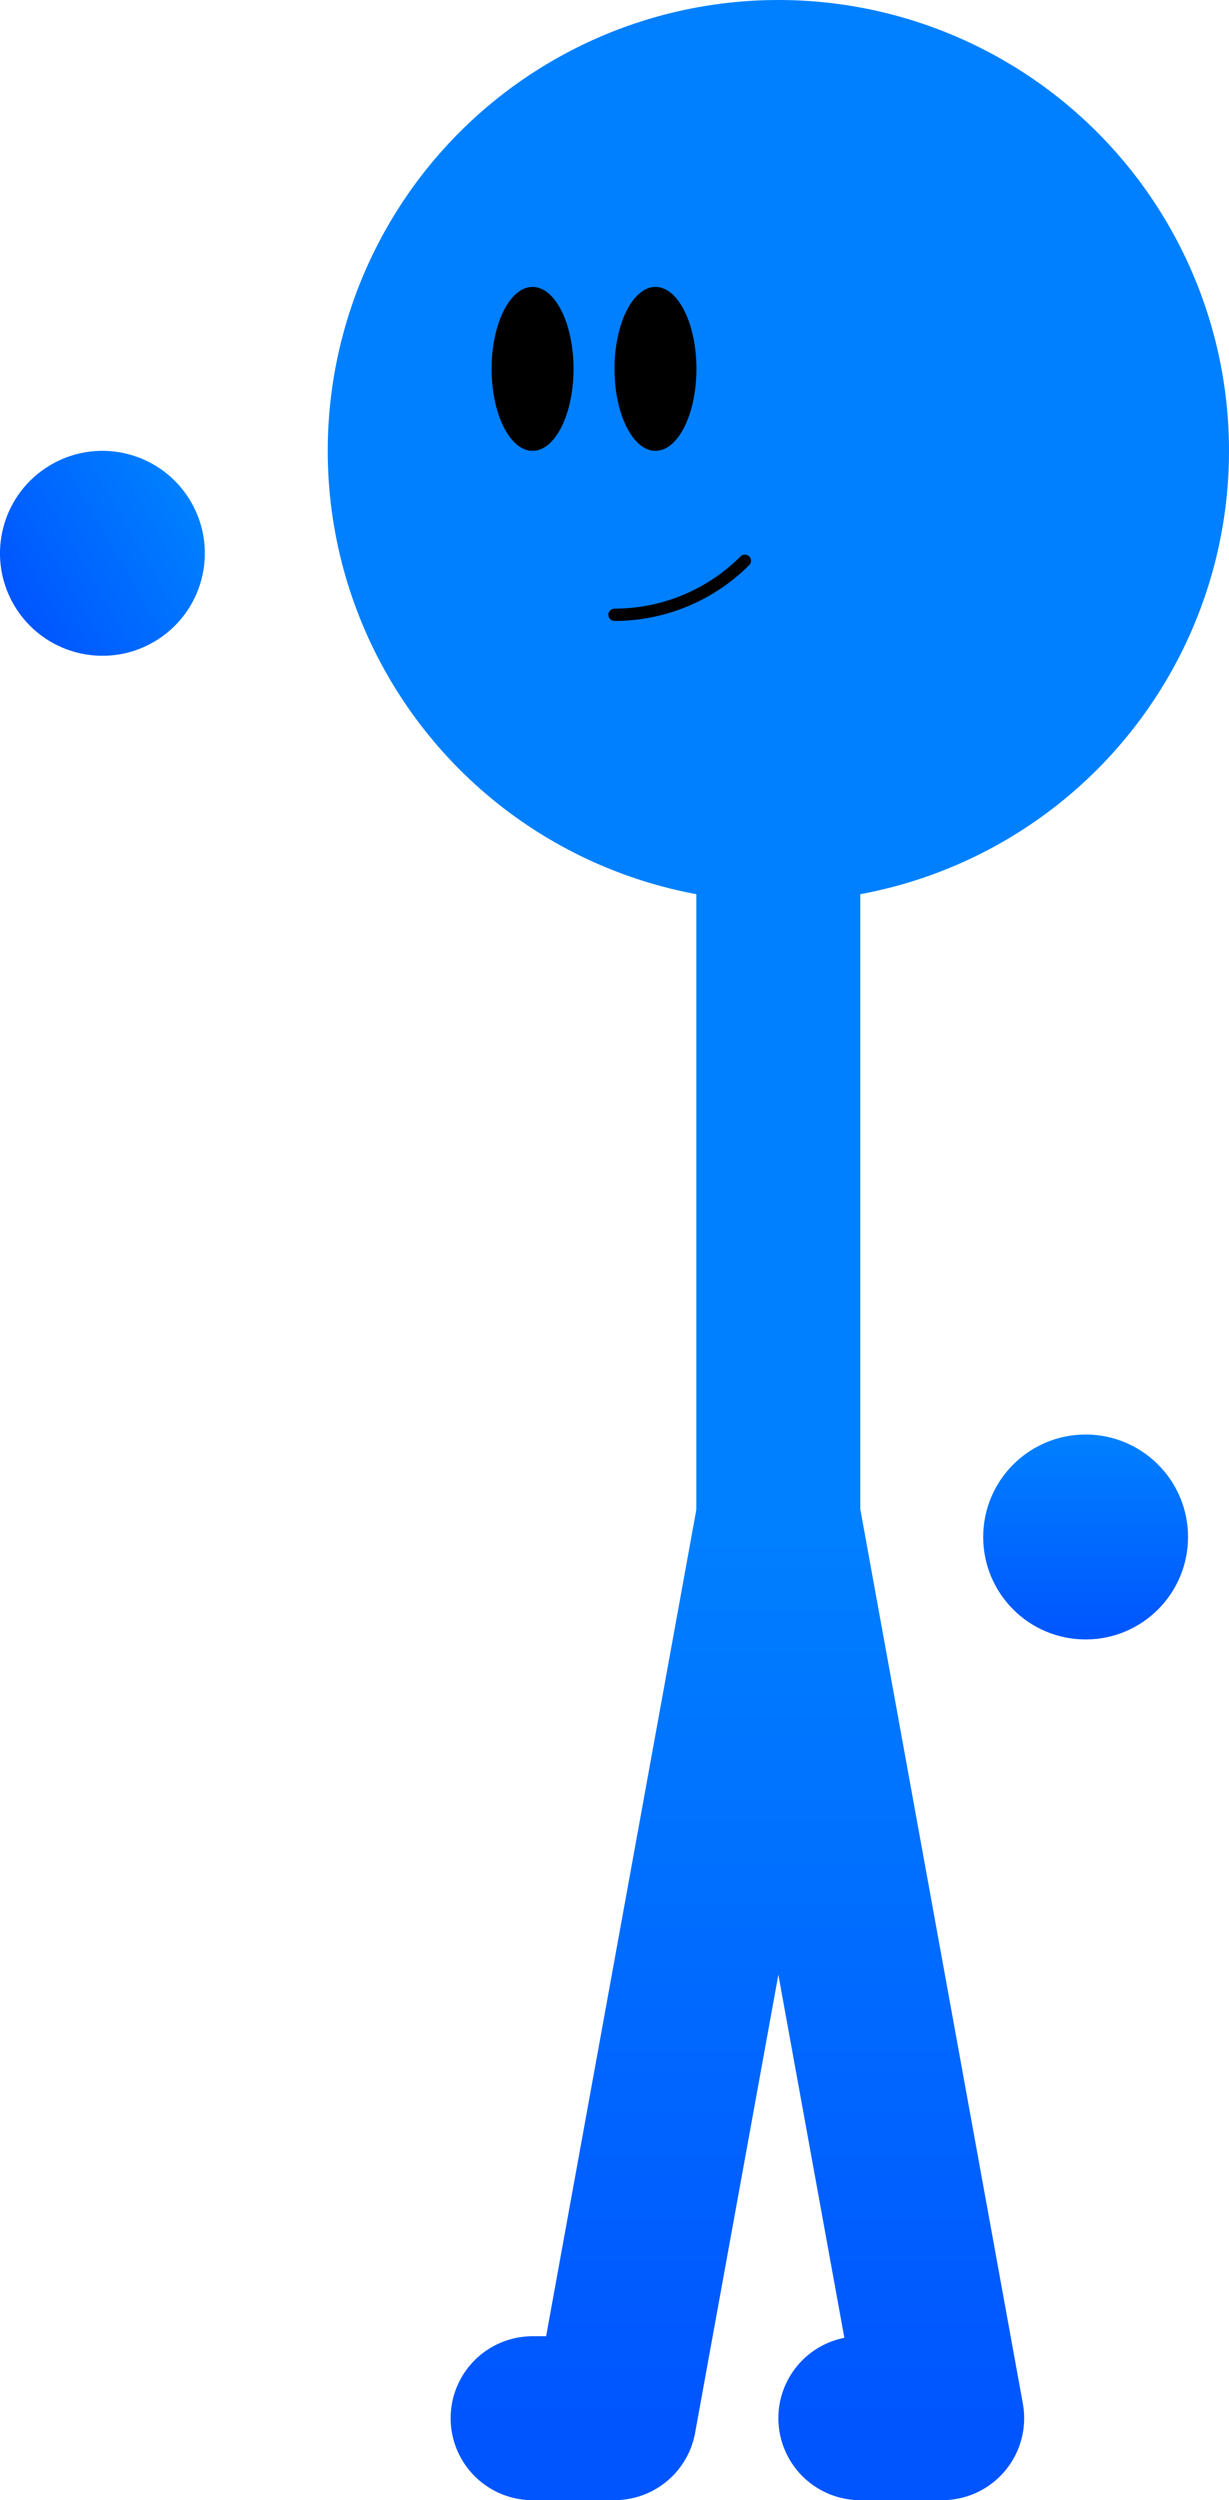 <?xml version="1.0" encoding="UTF-8" standalone="no"?>
<!-- Created with Inkscape (http://www.inkscape.org/) -->

<svg
   version="1.1"
   id="svg1"
   width="300"
   height="610"
   viewBox="0 0 300 610"
   sodipodi:docname="KGameX_Activities.svg"
   inkscape:version="1.4 (1:1.4+202410161351+e7c3feb100)"
   xml:space="preserve"
   inkscape:export-batch-path="/media/kgamex/Data/Documents/KGameX.github.io/Images"
   inkscape:export-batch-name="KGameX"
   xmlns:inkscape="http://www.inkscape.org/namespaces/inkscape"
   xmlns:sodipodi="http://sodipodi.sourceforge.net/DTD/sodipodi-0.dtd"
   xmlns:xlink="http://www.w3.org/1999/xlink"
   xmlns="http://www.w3.org/2000/svg"
   xmlns:svg="http://www.w3.org/2000/svg"><defs
     id="defs1"><linearGradient
       id="linearGradient16"
       inkscape:collect="always"><stop
         style="stop-color:#0055ff;stop-opacity:1;"
         offset="0"
         id="stop15" /><stop
         style="stop-color:#0080ff;stop-opacity:1;"
         offset="1"
         id="stop16" /></linearGradient><linearGradient
       inkscape:collect="always"
       xlink:href="#linearGradient16"
       id="linearGradient3"
       x1="160"
       y1="640"
       x2="160"
       y2="420"
       gradientUnits="userSpaceOnUse"
       gradientTransform="translate(10,-50)" /><linearGradient
       inkscape:collect="always"
       xlink:href="#linearGradient16"
       id="linearGradient4"
       x1="200"
       y1="640"
       x2="200"
       y2="420"
       gradientUnits="userSpaceOnUse"
       gradientTransform="translate(10,-50)" /><linearGradient
       inkscape:collect="always"
       xlink:href="#linearGradient16"
       id="linearGradient20"
       x1="10"
       y1="210"
       x2="10"
       y2="160"
       gradientUnits="userSpaceOnUse"
       gradientTransform="translate(114.413,-139.151)" /><linearGradient
       inkscape:collect="always"
       xlink:href="#linearGradient16"
       id="linearGradient21"
       gradientUnits="userSpaceOnUse"
       x1="10"
       y1="210"
       x2="10"
       y2="160"
       gradientTransform="translate(250,190)" /></defs><sodipodi:namedview
     id="namedview1"
     pagecolor="#505050"
     bordercolor="#eeeeee"
     borderopacity="1"
     inkscape:showpageshadow="0"
     inkscape:pageopacity="0"
     inkscape:pagecheckerboard="0"
     inkscape:deskcolor="#505050"
     showgrid="true"
     inkscape:zoom="1"
     inkscape:cx="1041.5"
     inkscape:cy="390.5"
     inkscape:window-width="1870"
     inkscape:window-height="1011"
     inkscape:window-x="0"
     inkscape:window-y="0"
     inkscape:window-maximized="1"
     inkscape:current-layer="layer2"><inkscape:grid
       id="grid1"
       units="px"
       originx="0"
       originy="0"
       spacingx="1"
       spacingy="1"
       empcolor="#0099e5"
       empopacity="0.302"
       color="#0099e5"
       opacity="0.149"
       empspacing="10"
       enabled="true"
       visible="true" /><inkscape:page
       x="0"
       y="0"
       width="300"
       height="610"
       id="page25"
       margin="0"
       bleed="0"
       inkscape:label="Hello" /></sodipodi:namedview><g
     inkscape:groupmode="layer"
     inkscape:label="Hello"
     id="g1"><path
       style="display:inline;fill:none;fill-opacity:1;stroke:url(#linearGradient3);stroke-width:40;stroke-linecap:round;stroke-linejoin:round;stroke-dasharray:none;stroke-opacity:1"
       d="M 190,190 V 370 L 150,590 H 130"
       id="path1" /><path
       style="display:inline;fill:none;fill-opacity:1;stroke:url(#linearGradient4);stroke-width:40;stroke-linecap:round;stroke-linejoin:round;stroke-dasharray:none;stroke-opacity:1"
       d="m 190,190 v 180 l 40,220 h -20"
       id="path2"
       sodipodi:nodetypes="cccc" /><circle
       style="display:inline;fill:#0080ff;fill-opacity:1;stroke:none;stroke-width:44;stroke-linecap:round;stroke-linejoin:round;stroke-dasharray:none;stroke-opacity:1"
       id="path16"
       cx="190"
       cy="110"
       r="110" /><ellipse
       style="fill:#000000;fill-opacity:1;stroke:none;stroke-width:40;stroke-linecap:round;stroke-linejoin:round;stroke-dasharray:none;stroke-opacity:1"
       id="path17"
       cx="130"
       cy="90"
       rx="10"
       ry="20" /><ellipse
       style="fill:#000000;fill-opacity:1;stroke:none;stroke-width:40;stroke-linecap:round;stroke-linejoin:round;stroke-dasharray:none;stroke-opacity:1"
       id="ellipse17"
       cx="160"
       cy="90"
       rx="10"
       ry="20" /><circle
       style="fill:url(#linearGradient21);fill-opacity:1;stroke:none;stroke-width:40;stroke-linecap:round;stroke-linejoin:round;stroke-dasharray:none;stroke-opacity:1"
       id="circle20"
       cx="265"
       cy="375"
       r="25" /><circle
       style="fill:url(#linearGradient20);fill-opacity:1;stroke:none;stroke-width:40;stroke-linecap:round;stroke-linejoin:round;stroke-dasharray:none;stroke-opacity:1"
       id="circle4"
       cx="129.413"
       cy="45.849"
       r="25"
       transform="rotate(60)" /><path
       style="display:inline;fill:none;fill-opacity:1;stroke:#000000;stroke-width:3;stroke-linecap:round;stroke-linejoin:round;stroke-dasharray:none;stroke-opacity:1"
       id="path21"
       sodipodi:type="arc"
       sodipodi:cx="150"
       sodipodi:cy="105"
       sodipodi:rx="45"
       sodipodi:ry="45"
       sodipodi:start="0.78539816"
       sodipodi:end="1.5707963"
       sodipodi:arc-type="arc"
       d="M 181.82,136.82 A 45,45 0 0 1 150,150"
       sodipodi:open="true" /></g></svg>
